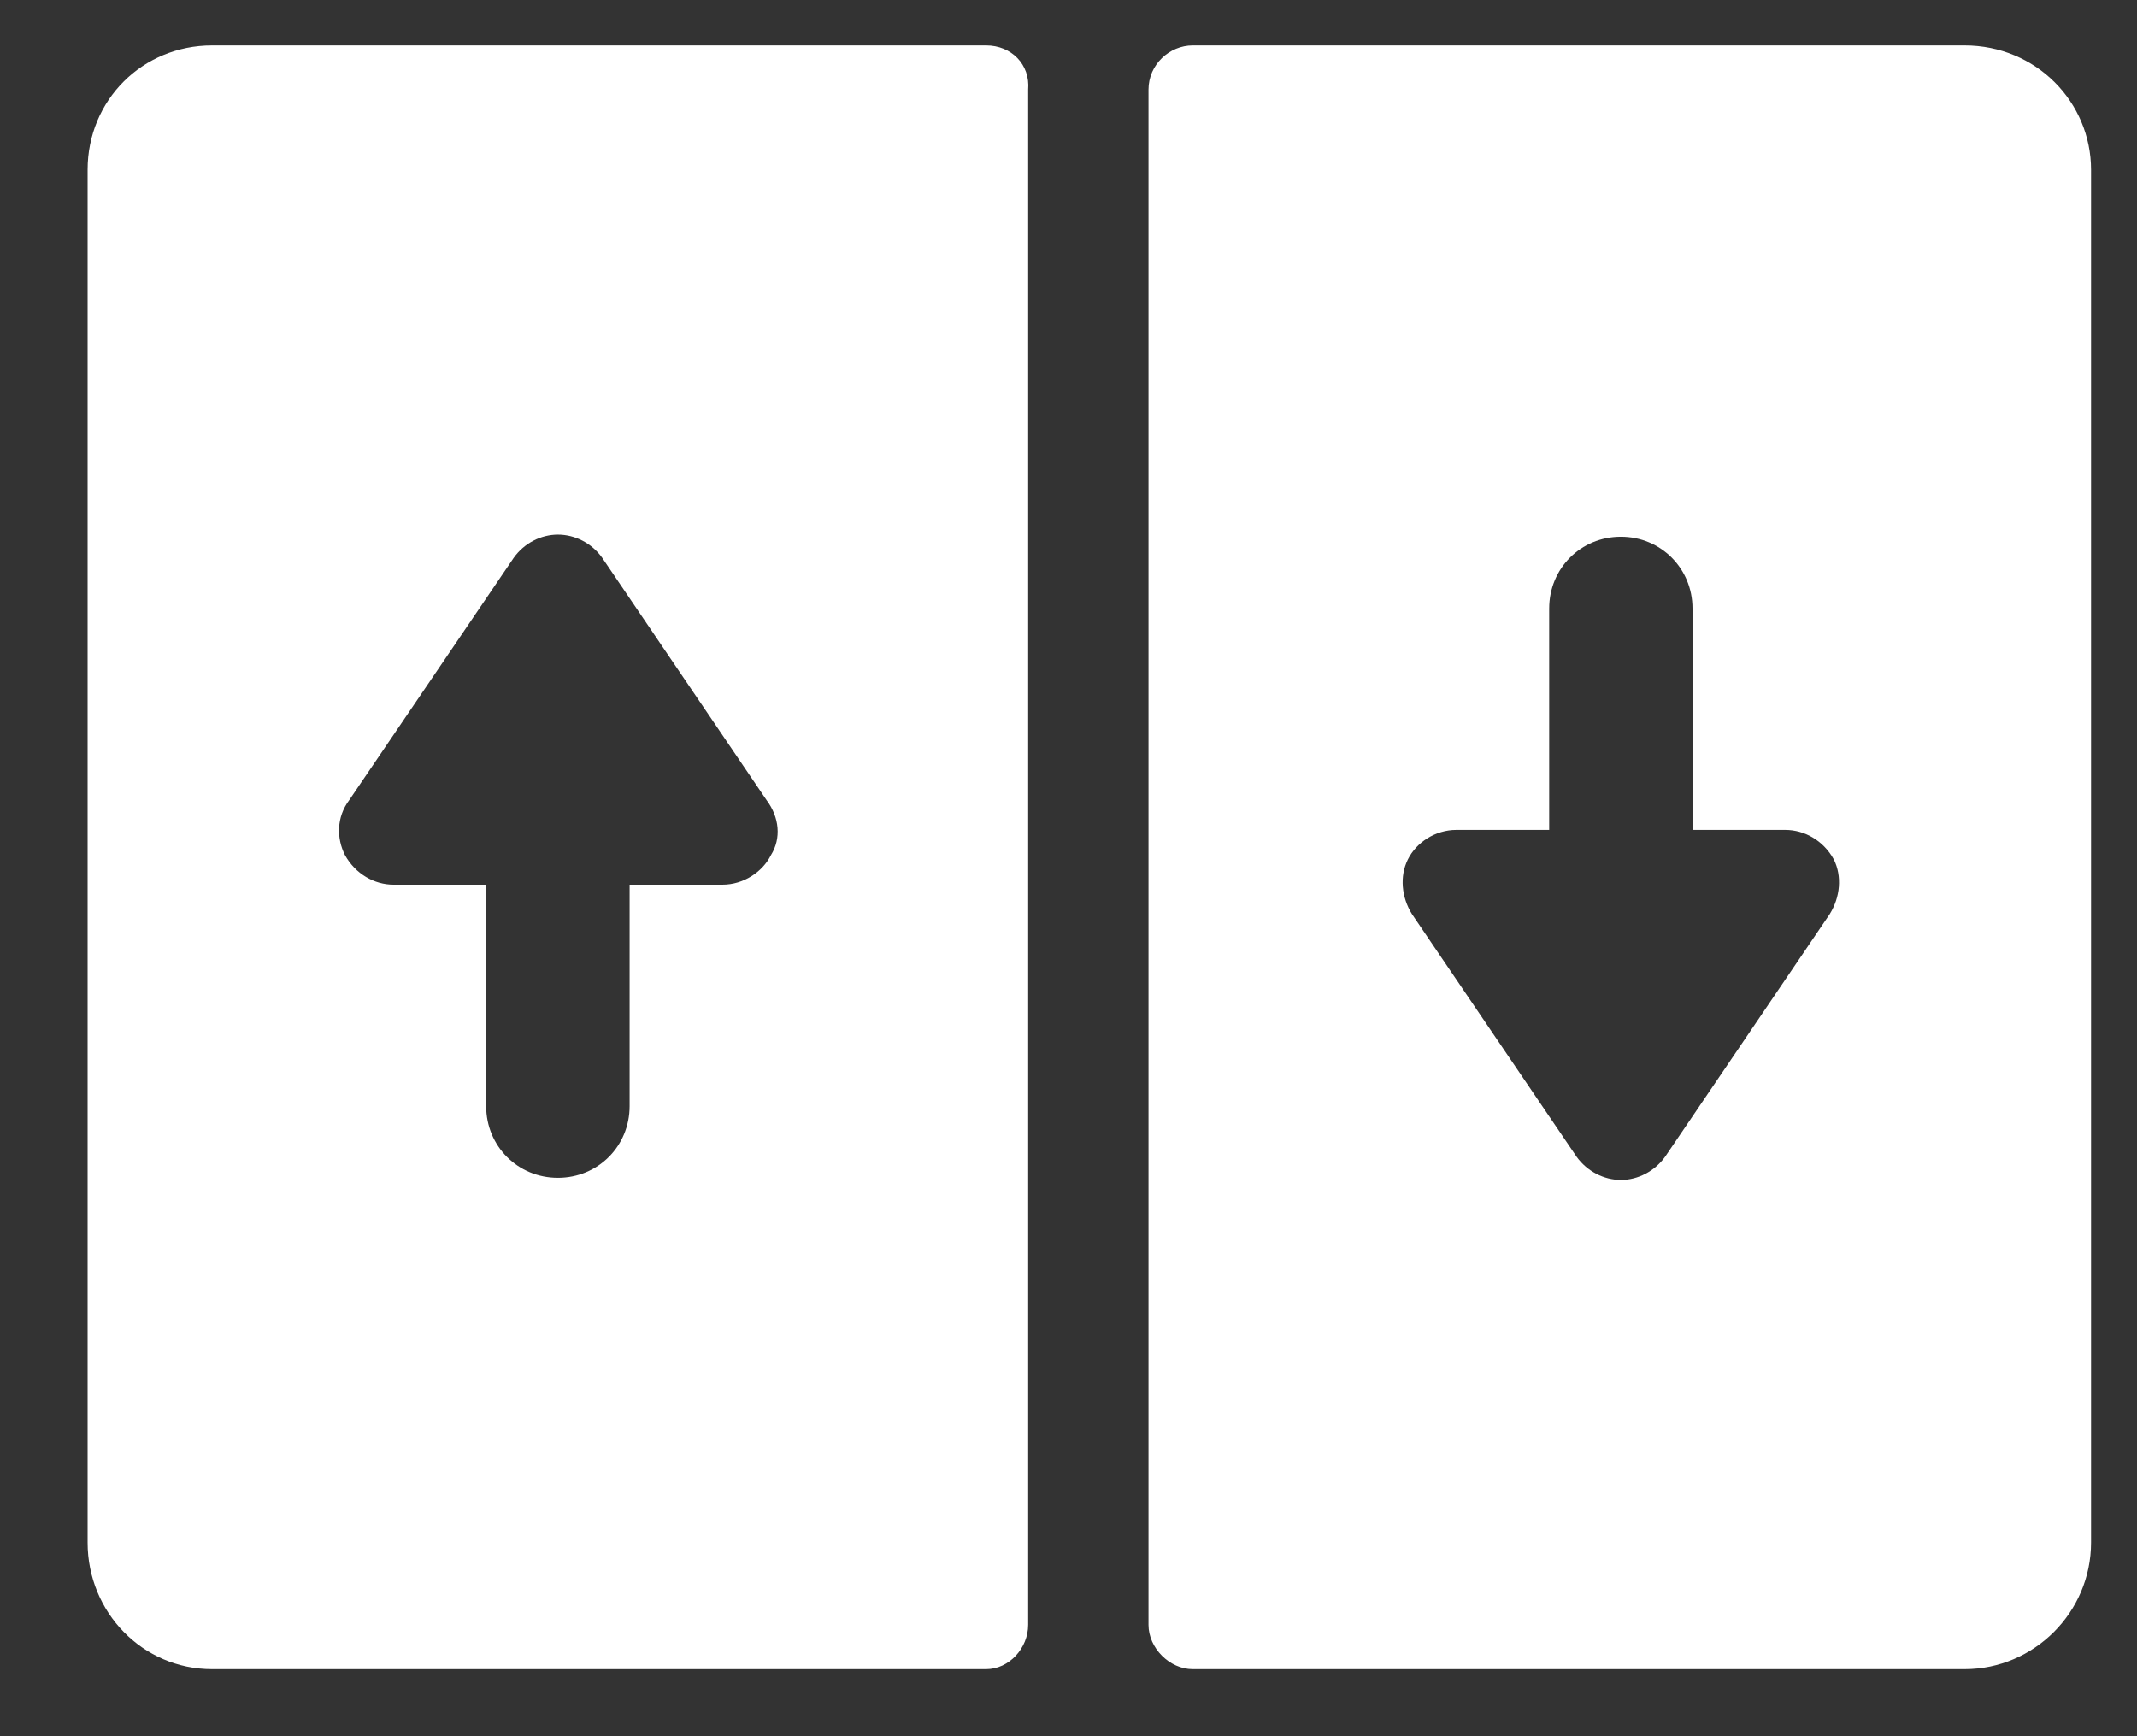 <svg width="16" height="13" viewBox="0 0 16 13" fill="none" xmlns="http://www.w3.org/2000/svg">
<rect x="0" y="0" width="16" height="13" fill="#333333" stroke="none"/>
<path d="M7.383 0.34H1.588C1.067 0.34 0.656 0.75 0.656 1.271V11.55C0.656 12.071 1.067 12.498 1.588 12.498H7.383C7.556 12.498 7.698 12.34 7.698 12.166V0.671C7.714 0.482 7.572 0.34 7.383 0.34ZM5.772 6.403C5.709 6.529 5.567 6.624 5.409 6.624H4.714V8.282C4.714 8.582 4.477 8.819 4.177 8.819C3.877 8.819 3.64 8.582 3.64 8.282V6.624H2.946C2.804 6.624 2.662 6.545 2.583 6.403C2.519 6.277 2.519 6.119 2.614 5.992L3.846 4.177C3.925 4.066 4.051 4.003 4.177 4.003C4.304 4.003 4.43 4.066 4.509 4.177L5.74 5.992C5.835 6.119 5.851 6.277 5.772 6.403Z" fill="white"/>
<path d="M14.709 0.34H8.93C8.757 0.34 8.599 0.482 8.599 0.671V12.166C8.599 12.34 8.757 12.498 8.93 12.498H14.709C15.23 12.498 15.656 12.071 15.656 11.55V1.271C15.656 0.766 15.246 0.34 14.709 0.34ZM13.699 6.845L12.467 8.661C12.388 8.771 12.262 8.835 12.136 8.835C12.009 8.835 11.883 8.771 11.804 8.661L10.572 6.845C10.493 6.719 10.478 6.561 10.541 6.435C10.604 6.308 10.746 6.214 10.904 6.214H11.599V4.556C11.599 4.256 11.835 4.019 12.136 4.019C12.435 4.019 12.672 4.256 12.672 4.556V6.214H13.367C13.509 6.214 13.651 6.292 13.73 6.435C13.793 6.561 13.778 6.719 13.699 6.845Z" fill="white"/>
</svg>
